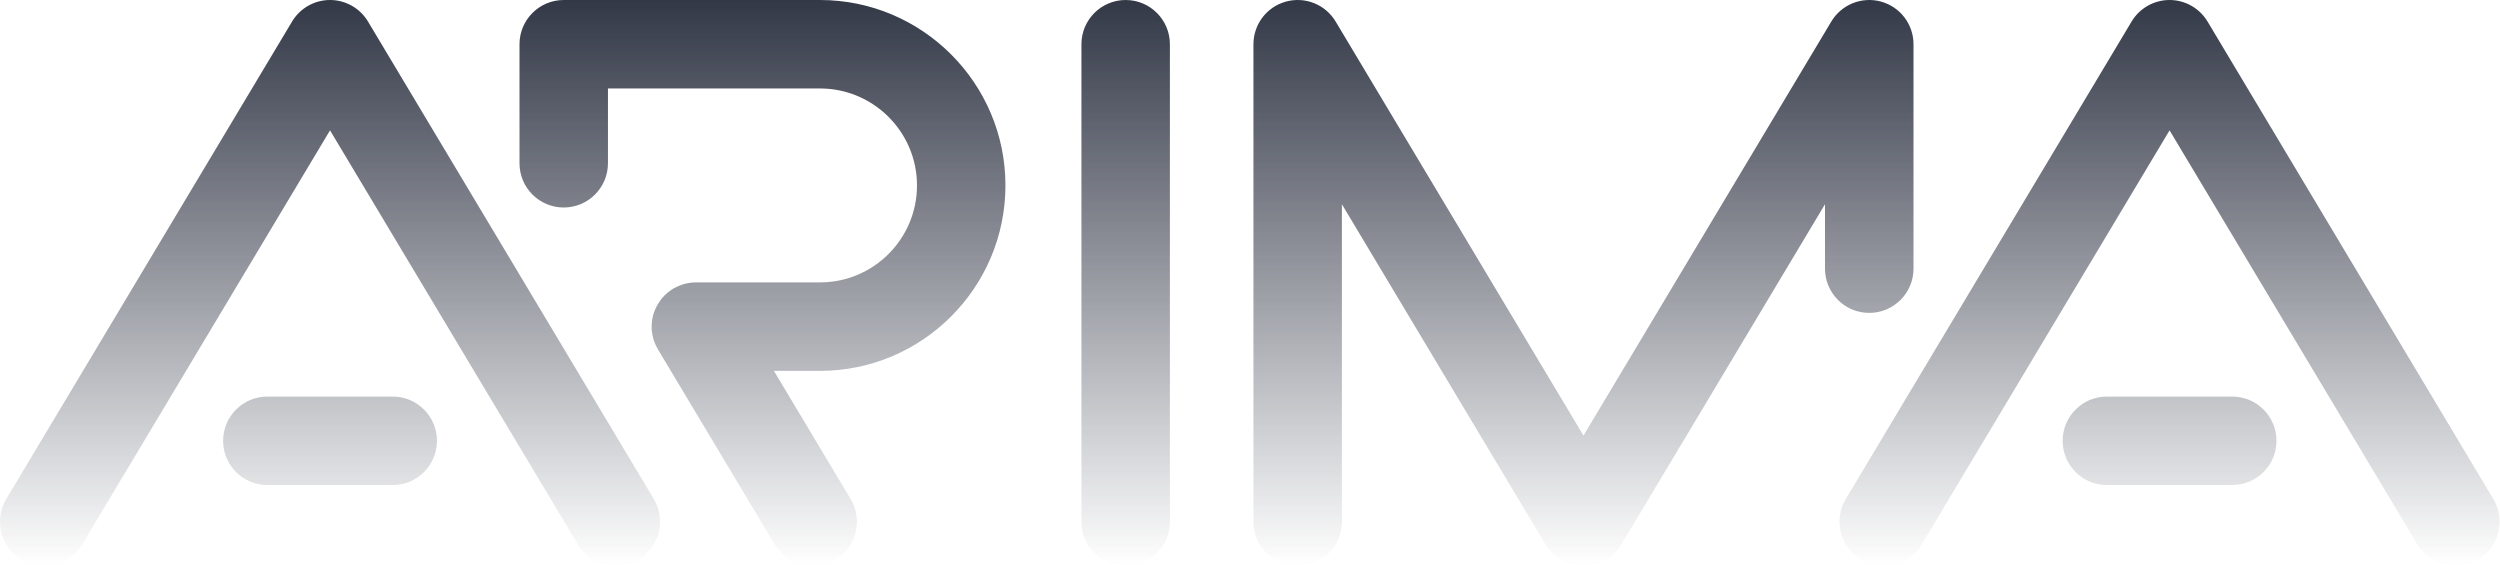 <svg width="1808" height="410" viewBox="0 0 1808 410" fill="none" xmlns="http://www.w3.org/2000/svg">
<path fill-rule="evenodd" clip-rule="evenodd" d="M1383.85 194.3V31.989C1383.85 17.605 1374.25 4.99 1360.38 1.157C1346.51 -2.67 1331.8 3.221 1324.41 15.56L1145.17 315.015L965.928 15.566C958.537 3.221 943.839 -2.67 929.955 1.157C916.089 4.99 906.487 17.605 906.487 31.989V377.302C906.487 394.968 920.807 409.295 938.474 409.295C956.14 409.295 970.46 394.968 970.46 377.302V147.717L1117.58 393.5C1117.62 393.577 1117.67 393.654 1117.71 393.724C1118.37 394.833 1119.12 395.885 1119.92 396.91C1120.12 397.167 1120.33 397.423 1120.54 397.673C1121.17 398.43 1121.83 399.16 1122.54 399.865C1122.64 399.961 1122.73 400.058 1122.82 400.155C1122.96 400.299 1123.1 400.443 1123.24 400.577C1124.13 401.41 1125.07 402.218 1126.07 402.961C1126.31 403.141 1126.57 403.295 1126.82 403.468L1126.97 403.575C1127.55 403.976 1128.12 404.379 1128.73 404.743C1128.85 404.82 1128.99 404.872 1129.12 404.942C1129.9 405.391 1130.7 405.776 1131.5 406.154C1131.67 406.233 1131.83 406.314 1132 406.396C1132.33 406.559 1132.65 406.722 1132.99 406.859C1133.56 407.095 1134.15 407.285 1134.74 407.477C1134.89 407.525 1135.03 407.573 1135.18 407.622C1135.3 407.659 1135.41 407.698 1135.53 407.738C1135.61 407.768 1135.7 407.798 1135.79 407.829C1136.19 407.97 1136.6 408.111 1137.01 408.218C1137.43 408.329 1137.86 408.407 1138.29 408.484L1138.29 408.484L1138.5 408.522C1138.56 408.533 1138.63 408.545 1138.69 408.557C1138.77 408.572 1138.85 408.587 1138.92 408.602C1139.08 408.634 1139.25 408.667 1139.41 408.701L1139.58 408.738L1139.58 408.739C1140.08 408.845 1140.57 408.95 1141.07 409.013C1141.69 409.094 1142.31 409.122 1142.94 409.15L1142.94 409.15L1142.94 409.15L1143.16 409.16C1143.29 409.166 1143.43 409.172 1143.56 409.179C1143.61 409.182 1143.65 409.184 1143.7 409.187C1143.76 409.191 1143.81 409.195 1143.87 409.2L1143.99 409.209L1144.06 409.215L1144.18 409.226L1144.18 409.227C1144.49 409.254 1144.81 409.282 1145.12 409.282H1145.15H1145.18C1145.22 409.282 1145.26 409.281 1145.3 409.28C1145.34 409.28 1145.37 409.279 1145.4 409.278C1145.47 409.275 1145.53 409.272 1145.59 409.268C1145.77 409.257 1145.94 409.242 1146.12 409.226C1146.33 409.208 1146.54 409.189 1146.74 409.179C1146.95 409.168 1147.15 409.159 1147.36 409.15L1147.37 409.15C1147.99 409.122 1148.61 409.094 1149.23 409.013C1149.72 408.952 1150.2 408.847 1150.69 408.741C1150.93 408.691 1151.16 408.641 1151.39 408.596C1151.6 408.554 1151.81 408.516 1152.02 408.477C1152.45 408.4 1152.87 408.323 1153.29 408.211C1153.91 408.045 1154.51 407.814 1155.12 407.609C1155.2 407.583 1155.28 407.558 1155.35 407.532L1155.63 407.441L1155.63 407.44C1156.2 407.257 1156.76 407.074 1157.31 406.852C1157.63 406.72 1157.95 406.564 1158.26 406.408L1158.26 406.408L1158.27 406.406C1158.44 406.321 1158.61 406.235 1158.79 406.154C1159.6 405.776 1160.4 405.384 1161.18 404.936C1161.21 404.919 1161.24 404.903 1161.27 404.889C1161.3 404.871 1161.34 404.854 1161.37 404.837L1161.38 404.836L1161.42 404.816L1161.45 404.799C1161.48 404.786 1161.51 404.773 1161.53 404.759C1161.55 404.752 1161.56 404.745 1161.57 404.737C1162.22 404.346 1162.83 403.917 1163.44 403.487C1163.7 403.301 1163.98 403.141 1164.24 402.949C1165.24 402.211 1166.17 401.417 1167.05 400.583C1167.22 400.432 1167.37 400.27 1167.53 400.109C1167.61 400.018 1167.7 399.928 1167.79 399.84C1168.47 399.147 1169.13 398.442 1169.74 397.699L1169.84 397.579L1169.91 397.495L1169.97 397.413L1170.1 397.262L1170.21 397.115C1170.28 397.039 1170.34 396.962 1170.4 396.885C1171.17 395.898 1171.88 394.878 1172.52 393.821C1172.54 393.789 1172.56 393.757 1172.59 393.724L1172.62 393.667C1172.65 393.622 1172.67 393.583 1172.7 393.539L1319.84 147.711V194.293C1319.84 211.959 1334.16 226.286 1351.83 226.286C1369.52 226.286 1383.85 211.966 1383.85 194.3ZM1803.16 360.866L1596.48 15.56C1590.69 5.912 1580.27 0.002 1569.03 0.002C1557.78 0.002 1547.36 5.912 1541.58 15.566L1334.89 360.872C1325.82 376.026 1330.75 395.673 1345.91 404.75C1361.08 413.82 1380.72 408.891 1389.79 393.724L1569.03 94.276L1748.27 393.731C1754.27 403.743 1764.88 409.294 1775.75 409.294C1781.34 409.294 1787.01 407.826 1792.15 404.75C1807.3 395.673 1812.24 376.032 1803.16 360.866ZM238.68 0.002C249.93 0.002 260.353 5.912 266.129 15.565L472.816 360.865C481.887 376.025 476.957 395.666 461.797 404.742C456.656 407.819 450.99 409.287 445.4 409.287C434.522 409.287 423.913 403.736 417.92 393.724L238.68 94.275L59.441 393.724C50.364 408.89 30.73 413.819 15.564 404.749C0.404 395.672 -4.526 376.025 4.545 360.872L211.232 15.565C217.014 5.912 227.431 0.002 238.68 0.002ZM593.037 0.002H407.688C390.022 0.002 375.702 14.323 375.702 31.989V118.077C375.702 135.743 390.022 150.063 407.688 150.063C425.355 150.063 439.675 135.743 439.675 118.077V63.982H593.037C631.702 63.982 663.163 95.436 663.163 134.108C663.163 172.55 632.081 203.857 593.722 204.228C593.319 204.216 592.928 204.209 592.569 204.209H503.795C503.734 204.209 503.672 204.214 503.609 204.219C503.591 204.22 503.574 204.222 503.556 204.223C503.544 204.224 503.533 204.224 503.521 204.225C503.488 204.227 503.456 204.228 503.423 204.228C503.372 204.228 503.327 204.222 503.276 204.222C502.205 204.222 501.141 204.28 500.077 204.389C499.447 204.451 498.821 204.559 498.191 204.668L498.191 204.668L497.949 204.709L497.894 204.719C497.425 204.799 496.95 204.88 496.488 204.985C495.75 205.145 495.02 205.325 494.295 205.543C493.925 205.65 493.559 205.779 493.193 205.908L493.192 205.908L492.999 205.977C492.948 205.994 492.897 206.012 492.847 206.03C491.789 206.395 490.744 206.818 489.712 207.305C489.065 207.607 488.424 207.914 487.795 208.26C487.677 208.327 487.555 208.384 487.433 208.44C487.296 208.504 487.158 208.567 487.026 208.645C486.949 208.69 486.872 208.735 486.794 208.781C486.718 208.826 486.641 208.873 486.565 208.921C486.562 208.921 486.56 208.924 486.558 208.928C486.555 208.934 486.551 208.94 486.547 208.94C486.545 208.94 486.542 208.938 486.539 208.934C486.495 208.961 486.453 208.991 486.413 209.021C486.364 209.057 486.317 209.095 486.27 209.132C486.217 209.174 486.164 209.216 486.11 209.256C486.082 209.276 486.054 209.296 486.025 209.315C486.017 209.32 486.009 209.326 486.001 209.331C484.815 210.087 483.68 210.927 482.603 211.85C482.203 212.188 481.823 212.545 481.441 212.905L481.302 213.036C481.207 213.128 481.107 213.215 481.007 213.302C480.892 213.403 480.777 213.503 480.667 213.613C479.937 214.337 479.251 215.094 478.597 215.882C478.349 216.183 478.123 216.496 477.897 216.808C477.795 216.949 477.694 217.089 477.59 217.228C476.975 218.061 476.398 218.927 475.866 219.818L475.735 220.037L475.735 220.037C475.465 220.487 475.199 220.931 474.956 221.395C474.385 222.484 473.892 223.619 473.45 224.766C473.398 224.902 473.334 225.032 473.271 225.162C473.193 225.322 473.115 225.482 473.059 225.651V225.645C472.475 227.311 472.039 229.01 471.738 230.728C470.475 237.965 471.693 245.67 475.719 252.484C475.725 252.49 475.732 252.497 475.732 252.503C475.744 252.516 475.751 252.529 475.757 252.548C475.764 252.561 475.77 252.567 475.776 252.58C475.776 252.586 475.783 252.586 475.783 252.593L475.802 252.631L560.262 393.737C566.255 403.75 576.864 409.301 587.742 409.301C593.331 409.301 598.998 407.833 604.139 404.756C614.145 398.762 619.696 388.167 619.703 377.295C619.703 371.699 618.241 366.026 615.158 360.872L559.678 268.189H591.78C592.216 268.201 592.639 268.214 593.03 268.214C666.977 268.214 727.136 208.055 727.136 134.115C727.142 60.168 666.984 0.002 593.037 0.002ZM782.092 31.989C782.092 14.323 796.412 0.002 814.078 0.002C831.745 0.002 846.065 14.323 846.065 31.989V377.302C846.065 394.968 831.745 409.294 814.078 409.294C796.412 409.294 782.092 394.968 782.092 377.302V31.989ZM284.019 286.804H193.342C175.676 286.804 161.355 301.124 161.355 318.797C161.355 336.463 175.676 350.783 193.342 350.783H284.019C301.685 350.783 316.006 336.463 316.006 318.797C316.012 301.13 301.685 286.804 284.019 286.804ZM1523.69 286.804H1614.36C1632.02 286.804 1646.35 301.13 1646.35 318.797C1646.35 336.463 1632.03 350.783 1614.36 350.783H1523.69C1506.02 350.783 1491.7 336.463 1491.7 318.797C1491.7 301.124 1506.02 286.804 1523.69 286.804Z" fill="url(#paint0_linear)"/>
<defs>
<linearGradient id="paint0_linear" x1="903.856" y1="0" x2="903.856" y2="409.301" gradientUnits="userSpaceOnUse">
<stop stop-color="#333847"/>
<stop offset="1" stop-color="#333847" stop-opacity="0"/>
</linearGradient>
</defs>
</svg>
